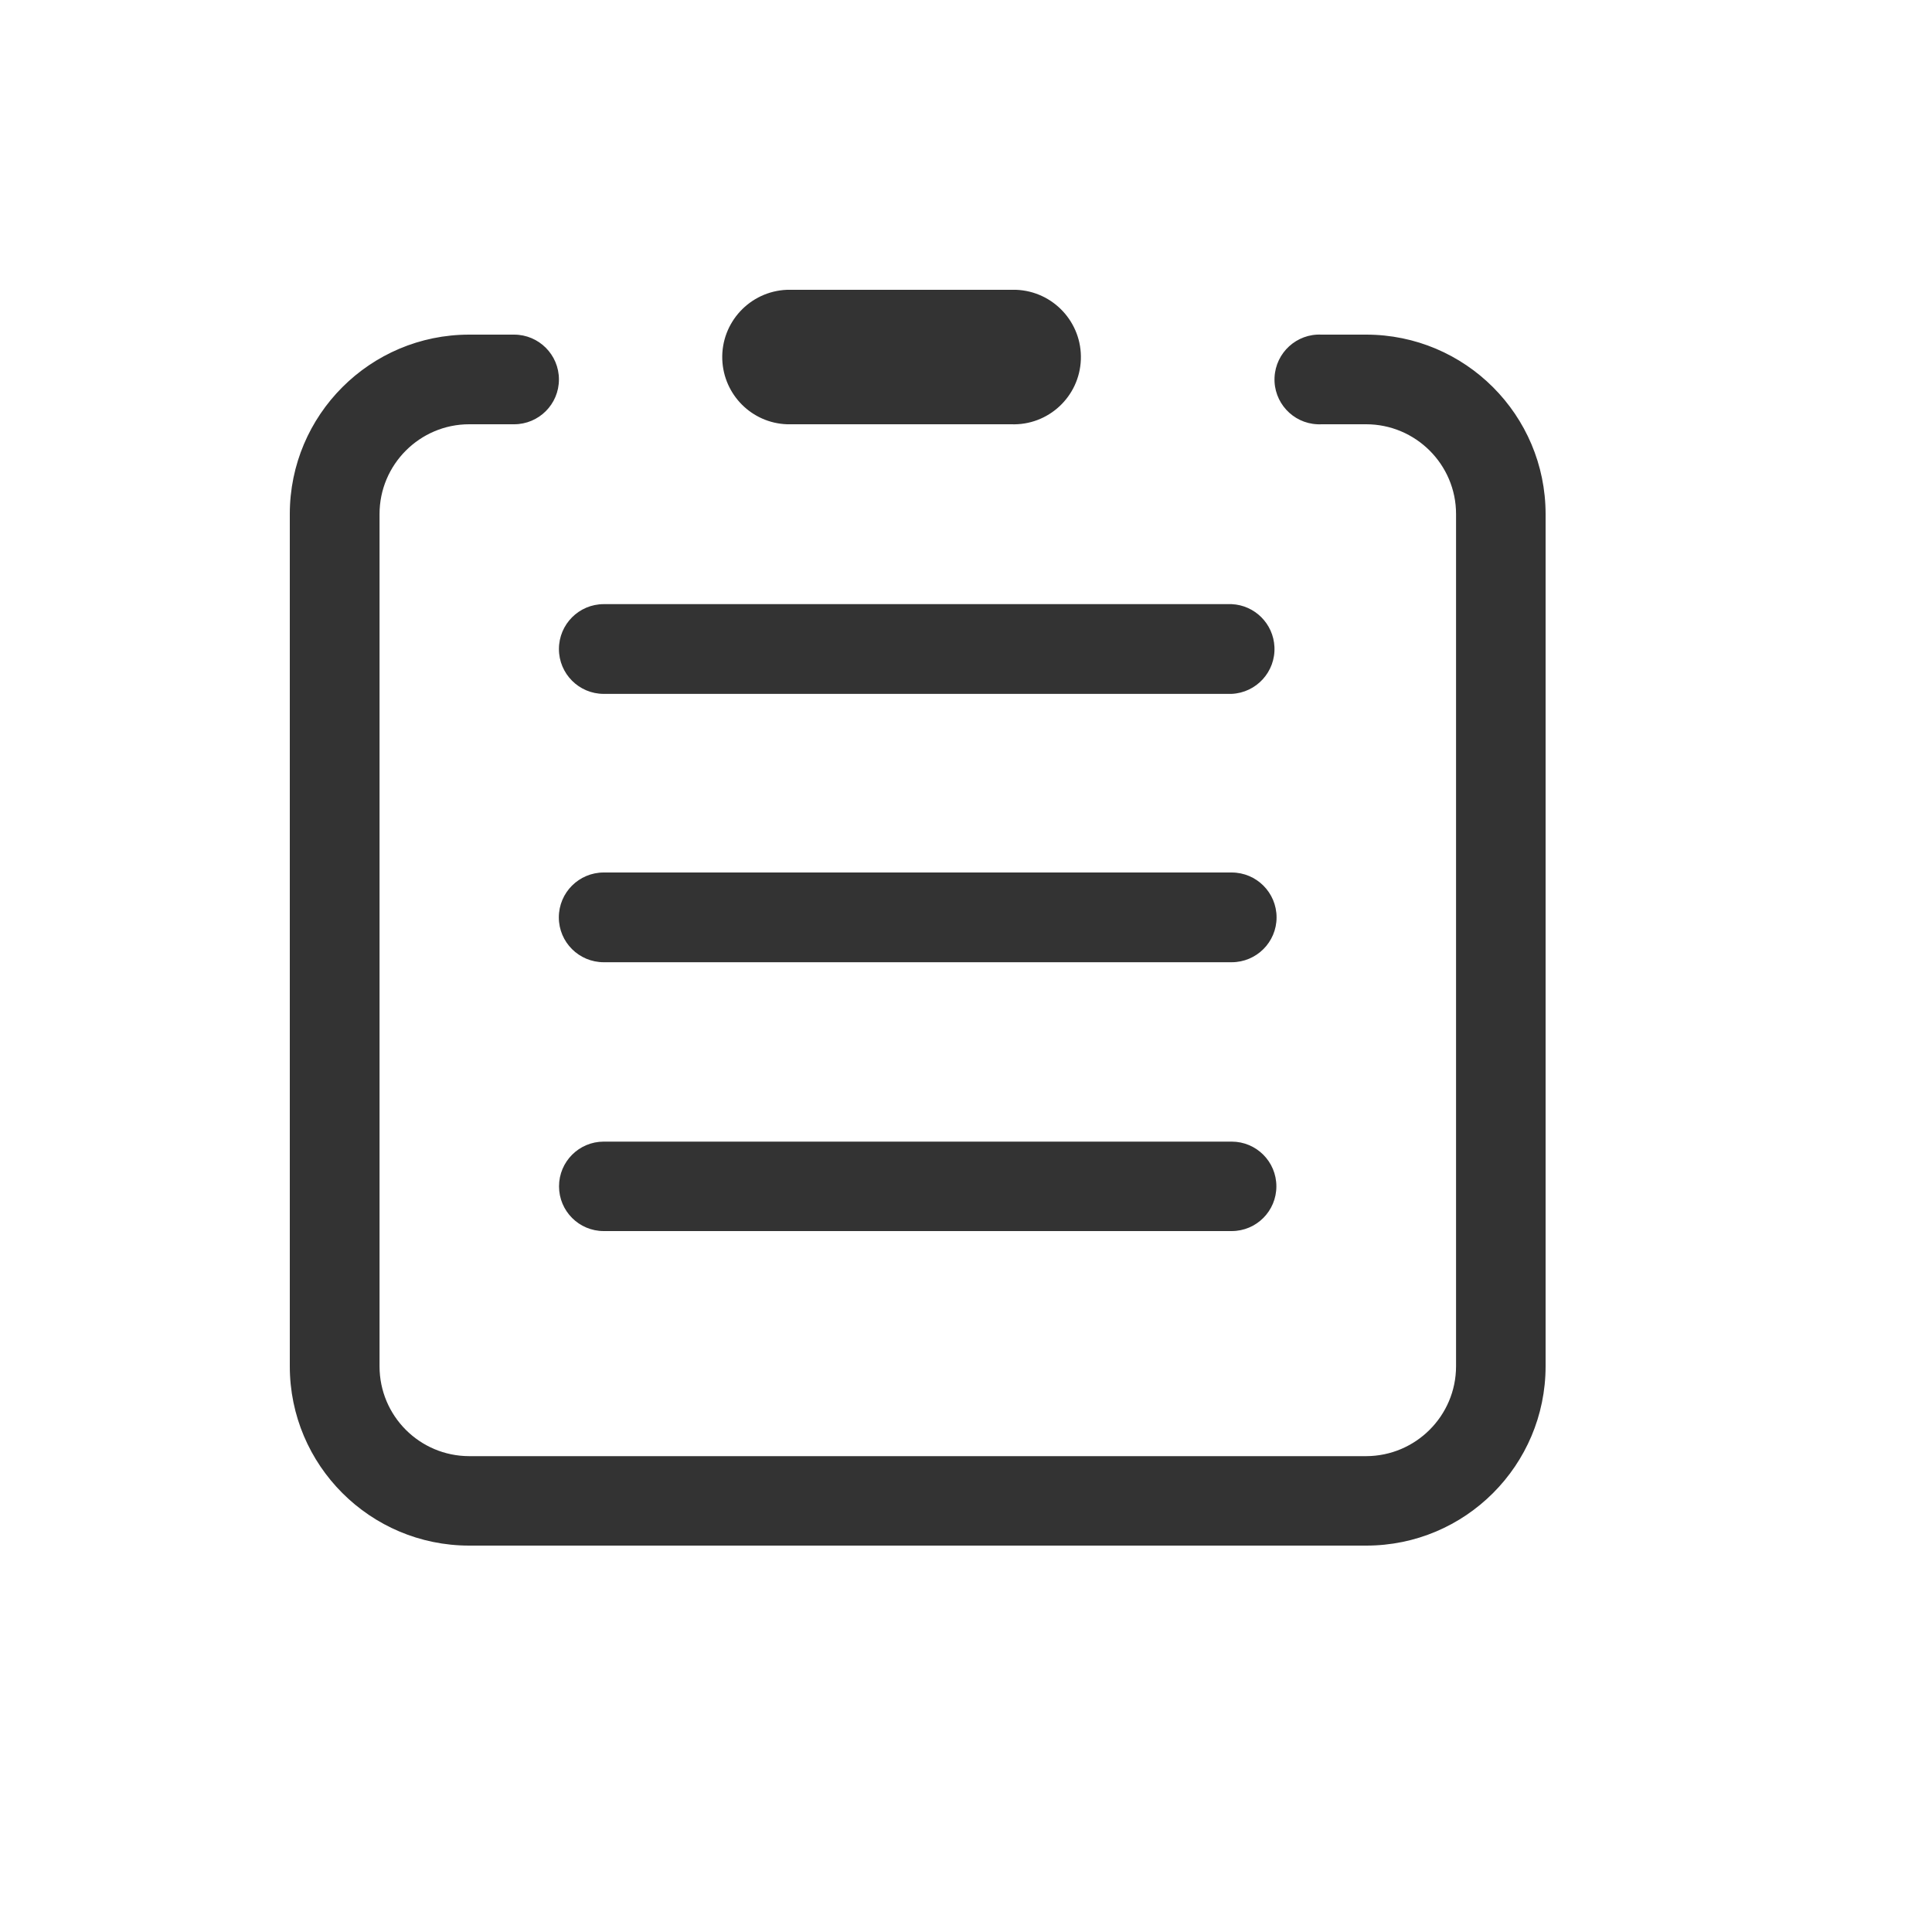 <?xml version="1.0" encoding="UTF-8"?>
<svg width="20px" height="20px" viewBox="0 0 20 20" version="1.1" xmlns="http://www.w3.org/2000/svg" xmlns:xlink="http://www.w3.org/1999/xlink">
    <!-- Generator: Sketch 58 (84663) - https://sketch.com -->
    <title>查房记录</title>
    <desc>Created with Sketch.</desc>
    <g id="继续教育" stroke="none" stroke-width="1" fill="none" fill-rule="evenodd">
        <g id="质控icon" transform="translate(-47, -262)" fill="#333333" fill-rule="nonzero">
            <path d="M53.25,269.183 L59.75,269.183 L59.75,269.183 C60.006,269.171 60.205,268.954 60.193,268.697 C60.182,268.457 59.99,268.265 59.75,268.254 L53.25,268.254 L53.25,268.254 C52.994,268.254 52.786,268.462 52.786,268.719 C52.786,268.975 52.994,269.183 53.25,269.183 L53.25,269.183 Z M59.75,271.032 L53.25,271.032 L53.25,271.032 C52.993,271.032 52.785,271.24 52.785,271.497 C52.785,271.753 52.993,271.961 53.25,271.961 L59.75,271.961 L59.75,271.961 C60.007,271.961 60.215,271.753 60.215,271.497 C60.215,271.24 60.007,271.032 59.75,271.032 L59.75,271.032 Z M59.75,273.818 L53.25,273.818 L53.25,273.818 C52.994,273.818 52.787,274.025 52.787,274.281 C52.787,274.537 52.994,274.744 53.25,274.744 C53.25,274.744 53.25,274.744 53.25,274.744 L59.75,274.744 L59.75,274.744 C60.006,274.744 60.213,274.537 60.213,274.281 C60.213,274.025 60.006,273.818 59.75,273.818 C59.75,273.818 59.75,273.818 59.75,273.818 L59.75,273.818 Z M55.147,266.392 L57.467,266.392 L57.467,266.392 C57.852,266.407 58.175,266.106 58.189,265.722 C58.203,265.338 57.903,265.015 57.519,265 C57.502,265 57.484,265 57.467,265 L55.147,265 L55.147,265 C54.763,265.015 54.463,265.338 54.477,265.722 C54.491,266.087 54.783,266.379 55.147,266.392 L55.147,266.392 Z M61.142,265.464 L60.679,265.464 L60.679,265.464 C60.423,265.452 60.206,265.651 60.194,265.907 C60.182,266.163 60.381,266.381 60.637,266.392 C60.651,266.393 60.665,266.393 60.679,266.392 L61.142,266.392 C61.655,266.392 62.073,266.809 62.073,267.321 L62.073,276.144 L62.073,276.144 C62.072,276.657 61.655,277.073 61.142,277.074 L51.857,277.074 L51.857,277.074 C51.344,277.073 50.929,276.657 50.929,276.144 L50.929,267.321 C50.929,266.809 51.346,266.392 51.857,266.392 L52.322,266.392 L52.322,266.392 C52.578,266.392 52.786,266.185 52.786,265.928 C52.786,265.672 52.578,265.464 52.322,265.464 L51.857,265.464 L51.857,265.464 C50.832,265.464 50,266.296 50,267.321 C50,267.321 50,267.321 50,267.321 L50,276.144 C50,277.168 50.832,278 51.857,278 L61.142,278 L61.142,278 C62.168,278.001 62.999,277.169 63,276.144 C63,276.144 63,276.144 63,276.144 L63,267.321 L63,267.321 C62.999,266.296 62.168,265.464 61.142,265.464 L61.142,265.464 Z" id="形状"></path>
        </g>
    </g>
</svg>